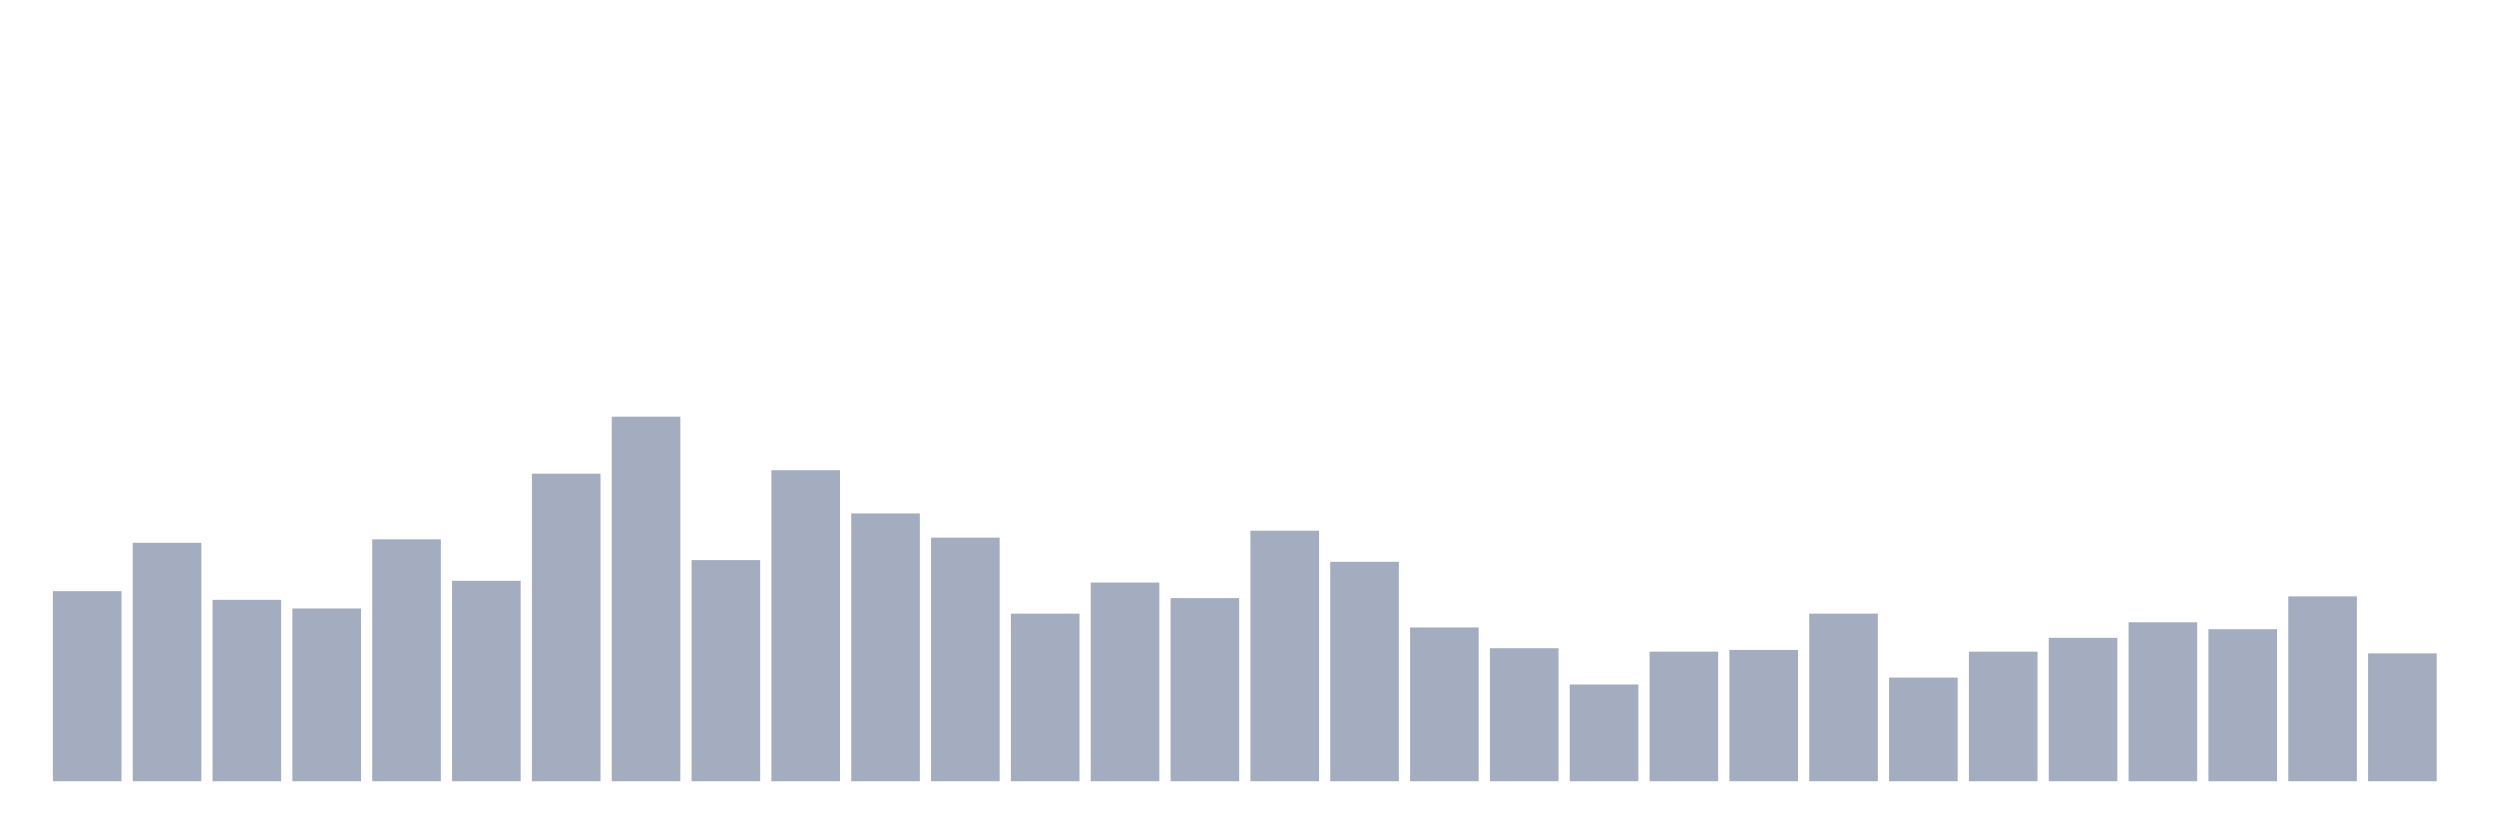 <svg xmlns="http://www.w3.org/2000/svg" viewBox="0 0 480 160"><g transform="translate(10,10)"><rect class="bar" x="0.153" width="13.175" y="103.507" height="36.493" fill="rgb(164,173,192)"></rect><rect class="bar" x="15.482" width="13.175" y="94.218" height="45.782" fill="rgb(164,173,192)"></rect><rect class="bar" x="30.81" width="13.175" y="105.166" height="34.834" fill="rgb(164,173,192)"></rect><rect class="bar" x="46.138" width="13.175" y="106.825" height="33.175" fill="rgb(164,173,192)"></rect><rect class="bar" x="61.466" width="13.175" y="93.555" height="46.445" fill="rgb(164,173,192)"></rect><rect class="bar" x="76.794" width="13.175" y="101.517" height="38.483" fill="rgb(164,173,192)"></rect><rect class="bar" x="92.123" width="13.175" y="80.948" height="59.052" fill="rgb(164,173,192)"></rect><rect class="bar" x="107.451" width="13.175" y="70" height="70" fill="rgb(164,173,192)"></rect><rect class="bar" x="122.779" width="13.175" y="97.536" height="42.464" fill="rgb(164,173,192)"></rect><rect class="bar" x="138.107" width="13.175" y="80.284" height="59.716" fill="rgb(164,173,192)"></rect><rect class="bar" x="153.436" width="13.175" y="88.578" height="51.422" fill="rgb(164,173,192)"></rect><rect class="bar" x="168.764" width="13.175" y="93.223" height="46.777" fill="rgb(164,173,192)"></rect><rect class="bar" x="184.092" width="13.175" y="107.82" height="32.18" fill="rgb(164,173,192)"></rect><rect class="bar" x="199.42" width="13.175" y="101.848" height="38.152" fill="rgb(164,173,192)"></rect><rect class="bar" x="214.748" width="13.175" y="104.834" height="35.166" fill="rgb(164,173,192)"></rect><rect class="bar" x="230.077" width="13.175" y="91.896" height="48.104" fill="rgb(164,173,192)"></rect><rect class="bar" x="245.405" width="13.175" y="97.867" height="42.133" fill="rgb(164,173,192)"></rect><rect class="bar" x="260.733" width="13.175" y="110.474" height="29.526" fill="rgb(164,173,192)"></rect><rect class="bar" x="276.061" width="13.175" y="114.455" height="25.545" fill="rgb(164,173,192)"></rect><rect class="bar" x="291.39" width="13.175" y="121.422" height="18.578" fill="rgb(164,173,192)"></rect><rect class="bar" x="306.718" width="13.175" y="115.118" height="24.882" fill="rgb(164,173,192)"></rect><rect class="bar" x="322.046" width="13.175" y="114.787" height="25.213" fill="rgb(164,173,192)"></rect><rect class="bar" x="337.374" width="13.175" y="107.82" height="32.18" fill="rgb(164,173,192)"></rect><rect class="bar" x="352.702" width="13.175" y="120.095" height="19.905" fill="rgb(164,173,192)"></rect><rect class="bar" x="368.031" width="13.175" y="115.118" height="24.882" fill="rgb(164,173,192)"></rect><rect class="bar" x="383.359" width="13.175" y="112.464" height="27.536" fill="rgb(164,173,192)"></rect><rect class="bar" x="398.687" width="13.175" y="109.479" height="30.521" fill="rgb(164,173,192)"></rect><rect class="bar" x="414.015" width="13.175" y="110.806" height="29.194" fill="rgb(164,173,192)"></rect><rect class="bar" x="429.344" width="13.175" y="104.502" height="35.498" fill="rgb(164,173,192)"></rect><rect class="bar" x="444.672" width="13.175" y="115.45" height="24.55" fill="rgb(164,173,192)"></rect></g></svg>